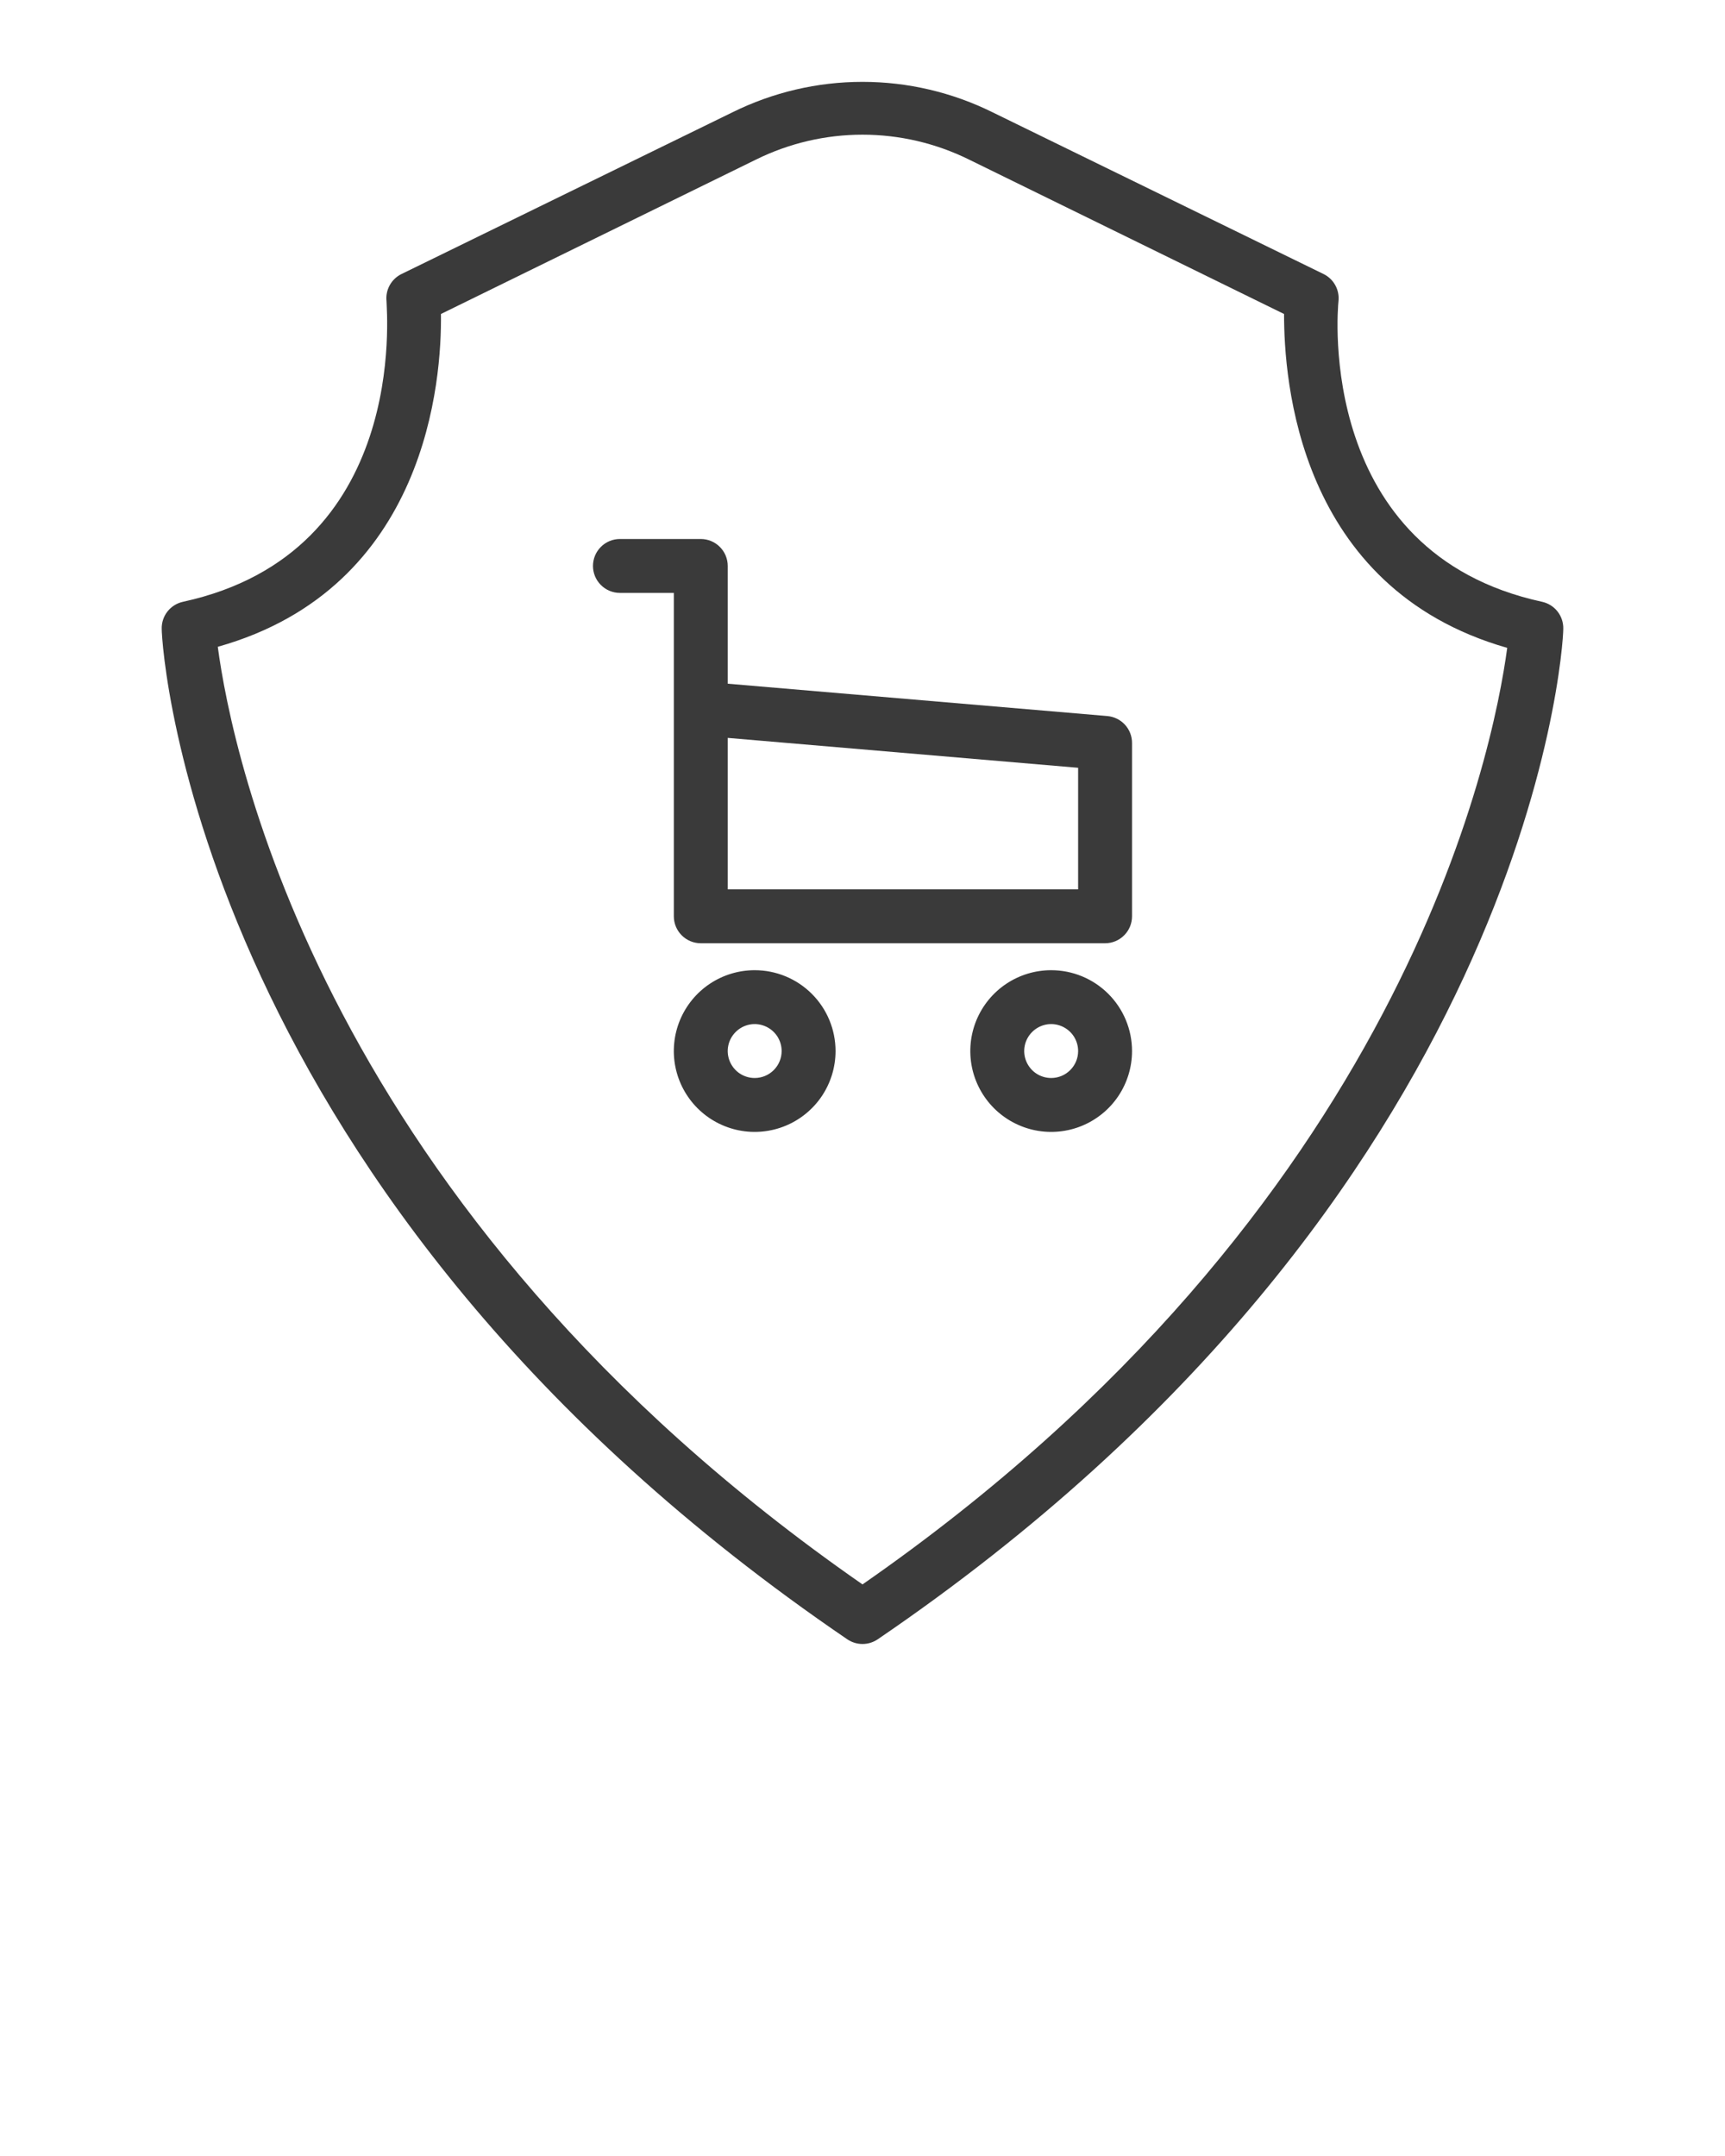 <svg width="48" height="60" viewBox="0 0 48 60" fill="none" xmlns="http://www.w3.org/2000/svg">
<g clip-path="url(#clip0)">
<path d="M23.58 45.623C23.704 45.706 23.851 45.751 24 45.751C24.15 45.751 24.296 45.706 24.42 45.623C42.488 33.315 43.5 18.135 43.5 17.497C43.504 17.323 43.447 17.153 43.339 17.016C43.231 16.879 43.078 16.784 42.908 16.747C36.63 15.383 37.215 8.662 37.245 8.377C37.261 8.225 37.23 8.072 37.156 7.938C37.083 7.804 36.97 7.696 36.833 7.628L27.623 3.127C26.497 2.569 25.257 2.278 24 2.278C22.743 2.278 21.504 2.569 20.378 3.127L11.168 7.628C11.031 7.696 10.918 7.804 10.844 7.938C10.77 8.072 10.739 8.225 10.755 8.377C10.755 8.662 11.393 15.375 5.093 16.747C4.922 16.784 4.77 16.879 4.661 17.016C4.553 17.153 4.496 17.323 4.5 17.497C4.5 18.135 5.513 33.315 23.58 45.623ZM12.27 8.738L21.038 4.44C21.959 3.985 22.973 3.748 24 3.748C25.028 3.748 26.041 3.985 26.963 4.44L35.73 8.738C35.73 10.537 36.098 16.358 41.94 18.03C41.55 20.925 39.045 33.638 24 44.093C8.955 33.638 6.45 20.925 6.06 18C11.903 16.358 12.293 10.537 12.27 8.738Z" fill="#3A3A3A"/>
<path d="M18.75 16.5V25.5C18.75 25.699 18.829 25.89 18.97 26.03C19.11 26.171 19.301 26.25 19.5 26.25H30.75C30.949 26.25 31.14 26.171 31.28 26.03C31.421 25.89 31.5 25.699 31.5 25.5V20.677C31.501 20.489 31.43 20.306 31.302 20.167C31.174 20.028 30.998 19.943 30.81 19.927L20.25 19.027V15.75C20.25 15.551 20.171 15.36 20.03 15.22C19.89 15.079 19.699 15 19.5 15H17.25C17.051 15 16.86 15.079 16.72 15.22C16.579 15.36 16.5 15.551 16.5 15.75C16.5 15.949 16.579 16.14 16.72 16.28C16.86 16.421 17.051 16.5 17.25 16.5H18.75ZM30 21.367V24.75H20.25V20.535L30 21.367Z" fill="#3A3A3A"/>
<path d="M21 27C20.555 27 20.12 27.132 19.75 27.379C19.38 27.626 19.092 27.978 18.921 28.389C18.751 28.8 18.706 29.253 18.793 29.689C18.88 30.125 19.094 30.526 19.409 30.841C19.724 31.156 20.125 31.37 20.561 31.457C20.997 31.544 21.45 31.499 21.861 31.329C22.272 31.158 22.624 30.87 22.871 30.5C23.118 30.13 23.25 29.695 23.25 29.25C23.25 28.653 23.013 28.081 22.591 27.659C22.169 27.237 21.597 27 21 27ZM21 30C20.852 30 20.707 29.956 20.583 29.874C20.46 29.791 20.364 29.674 20.307 29.537C20.25 29.4 20.235 29.249 20.264 29.104C20.293 28.958 20.365 28.825 20.47 28.72C20.575 28.615 20.708 28.543 20.854 28.514C20.999 28.485 21.15 28.5 21.287 28.557C21.424 28.614 21.541 28.71 21.624 28.833C21.706 28.957 21.75 29.102 21.75 29.25C21.75 29.449 21.671 29.64 21.53 29.78C21.39 29.921 21.199 30 21 30Z" fill="#3A3A3A"/>
<path d="M29.25 27C28.805 27 28.37 27.132 28 27.379C27.63 27.626 27.342 27.978 27.171 28.389C27.001 28.8 26.956 29.253 27.043 29.689C27.13 30.125 27.344 30.526 27.659 30.841C27.974 31.156 28.375 31.37 28.811 31.457C29.247 31.544 29.7 31.499 30.111 31.329C30.522 31.158 30.874 30.87 31.121 30.5C31.368 30.13 31.5 29.695 31.5 29.25C31.5 28.653 31.263 28.081 30.841 27.659C30.419 27.237 29.847 27 29.25 27ZM29.25 30C29.102 30 28.957 29.956 28.833 29.874C28.71 29.791 28.614 29.674 28.557 29.537C28.5 29.4 28.485 29.249 28.514 29.104C28.543 28.958 28.615 28.825 28.72 28.72C28.825 28.615 28.958 28.543 29.104 28.514C29.249 28.485 29.4 28.5 29.537 28.557C29.674 28.614 29.791 28.71 29.874 28.833C29.956 28.957 30 29.102 30 29.25C30 29.449 29.921 29.64 29.78 29.78C29.64 29.921 29.449 30 29.25 30Z" fill="#3A3A3A"/>
</g>
<defs>
<clipPath id="clip0">
<rect width="48" height="60" fill="white"/>
</clipPath>
</defs>
</svg>

